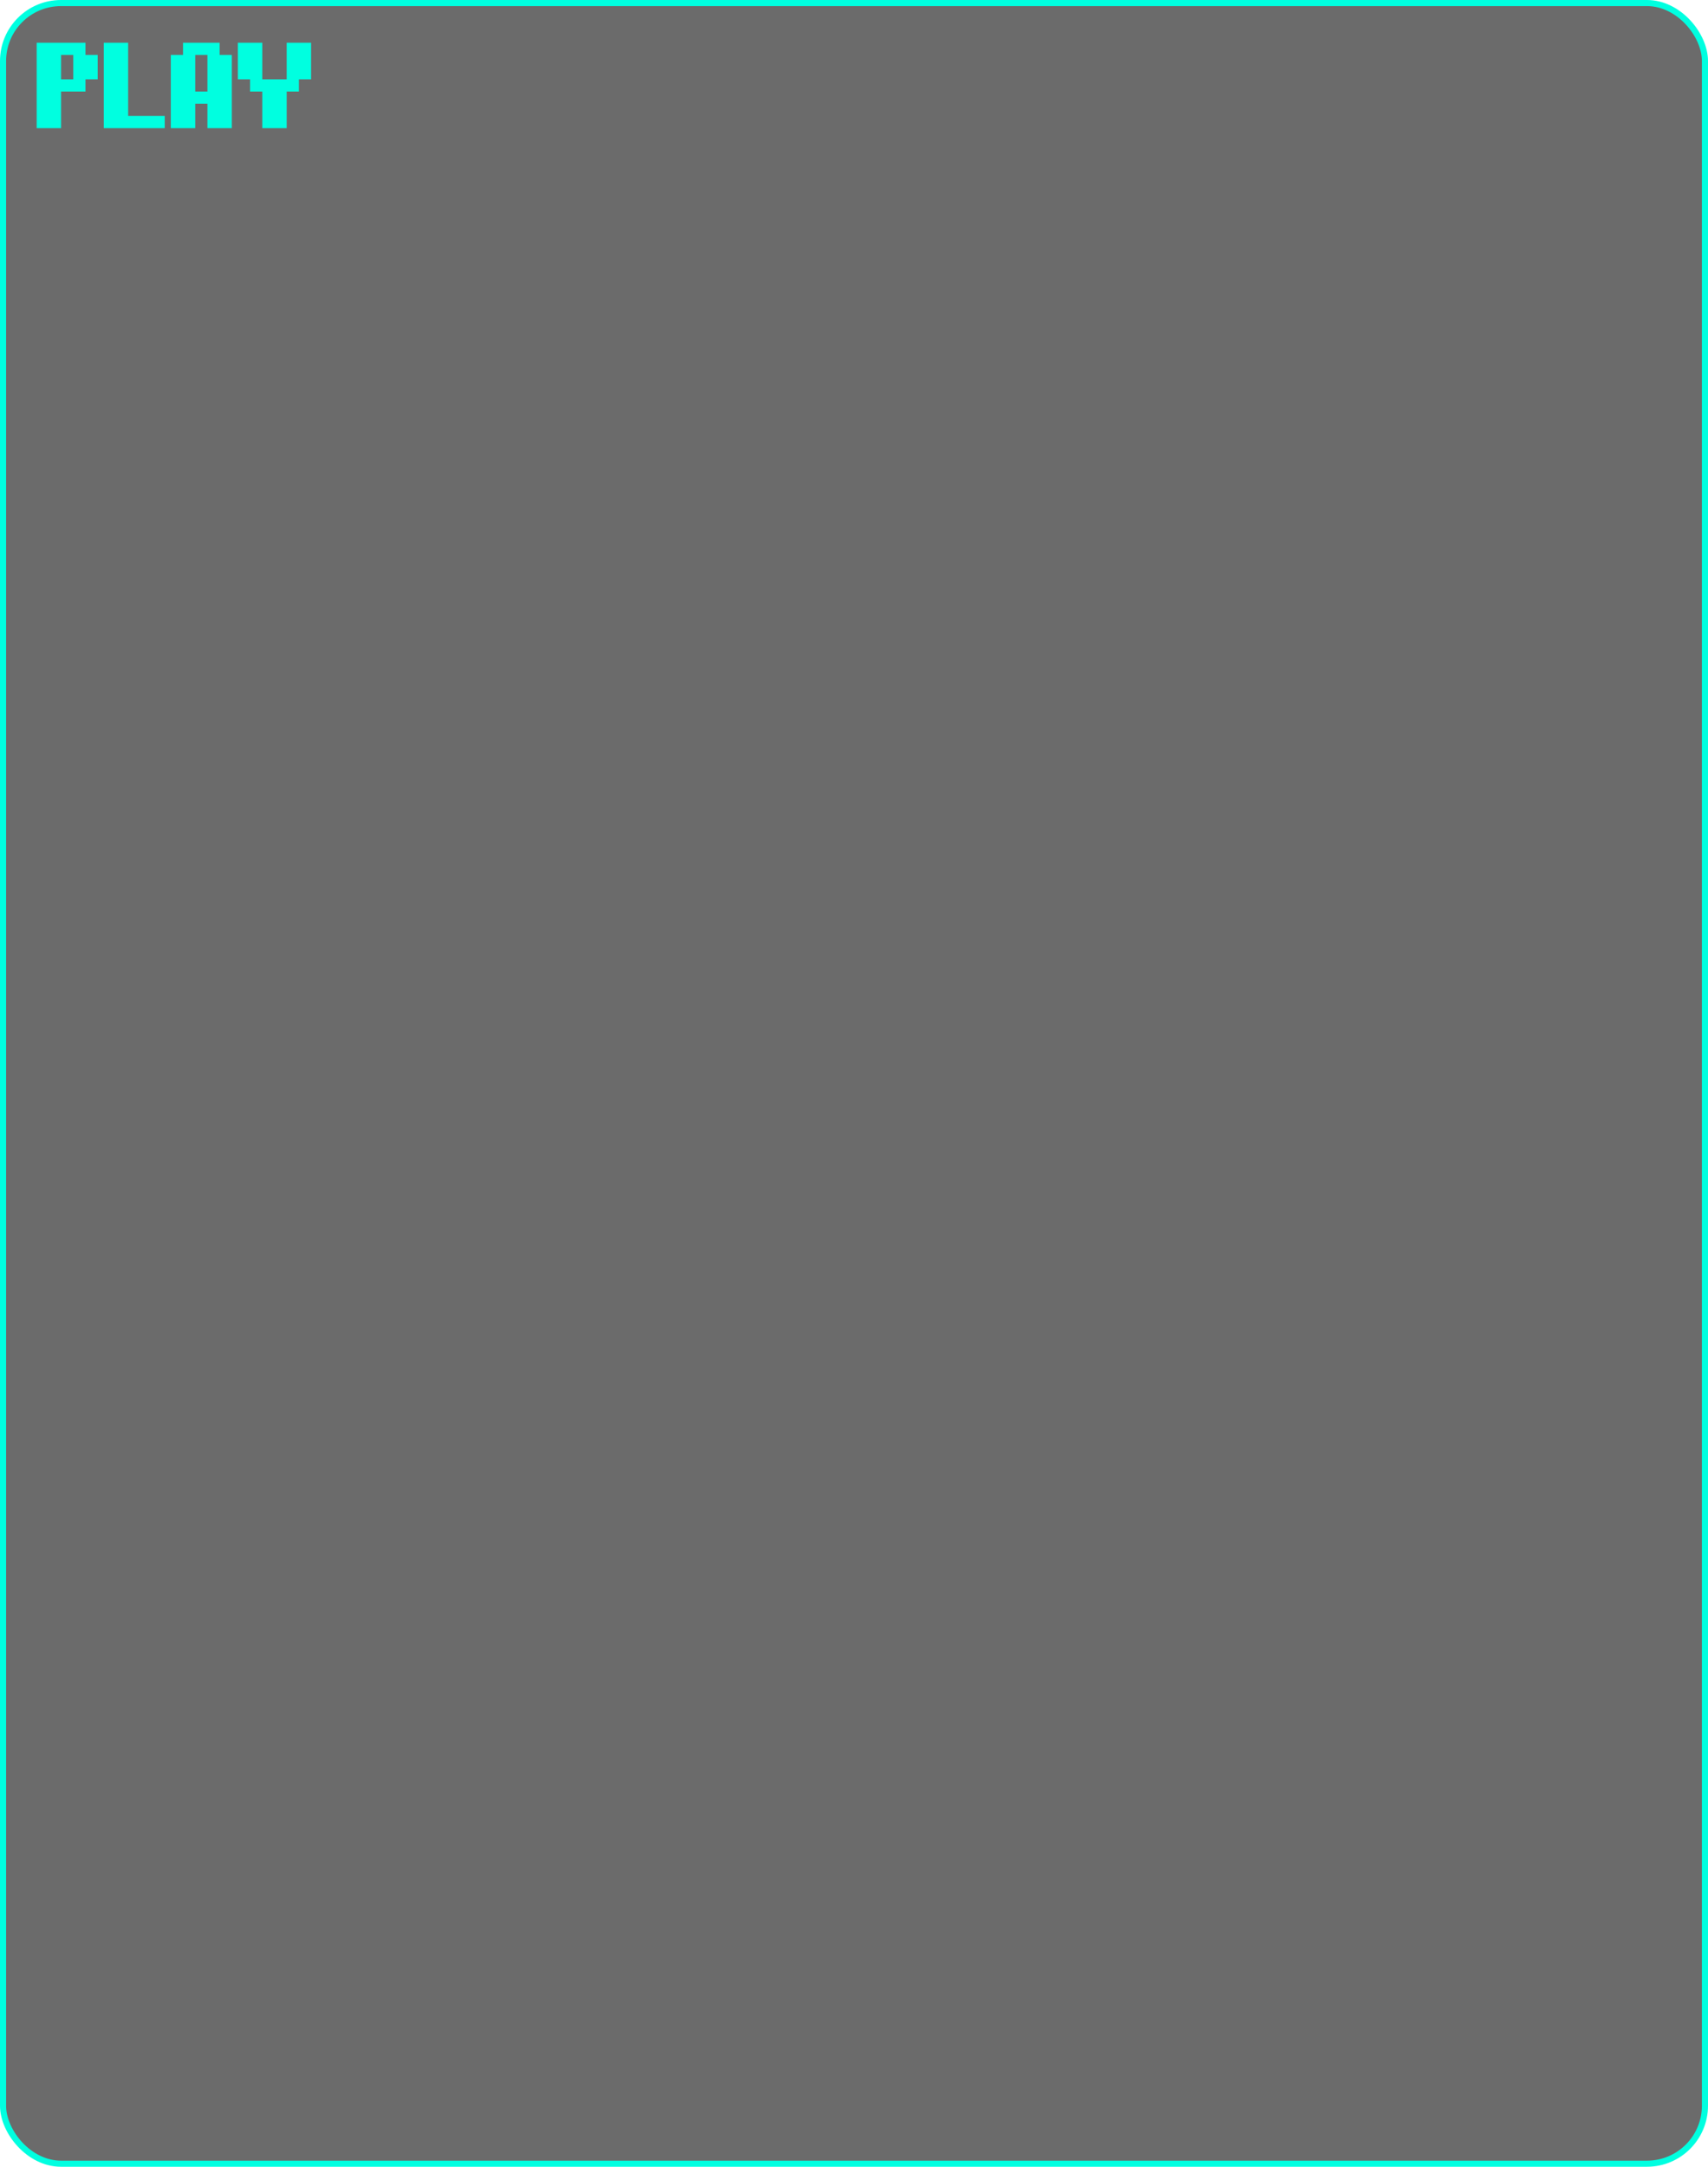 <svg width="280" height="355" viewBox="0 0 280 355" fill="none" xmlns="http://www.w3.org/2000/svg">
<rect x="0.5" y="0.5" width="279" height="354" rx="9.5" fill="black" fill-opacity="0.58" stroke="#00FFE0"/>
<path d="M14.012 13V15H10.012V21H6.012V7H14.012V9H16.012V13H14.012ZM10.012 13H12.012V9H10.012V13ZM21.008 19H27.008V21H17.008V7H21.008V19ZM34.004 17H32.004V21H28.004V9H30.004V7H36.004V9H38.004V21H34.004V17ZM32.004 15H34.004V9H32.004V15ZM46.996 15V21H42.996V15H40.996V13H38.996V7H42.996V13H46.996V7H50.996V13H48.996V15H46.996Z" fill="#00FFE0"/>
</svg>
